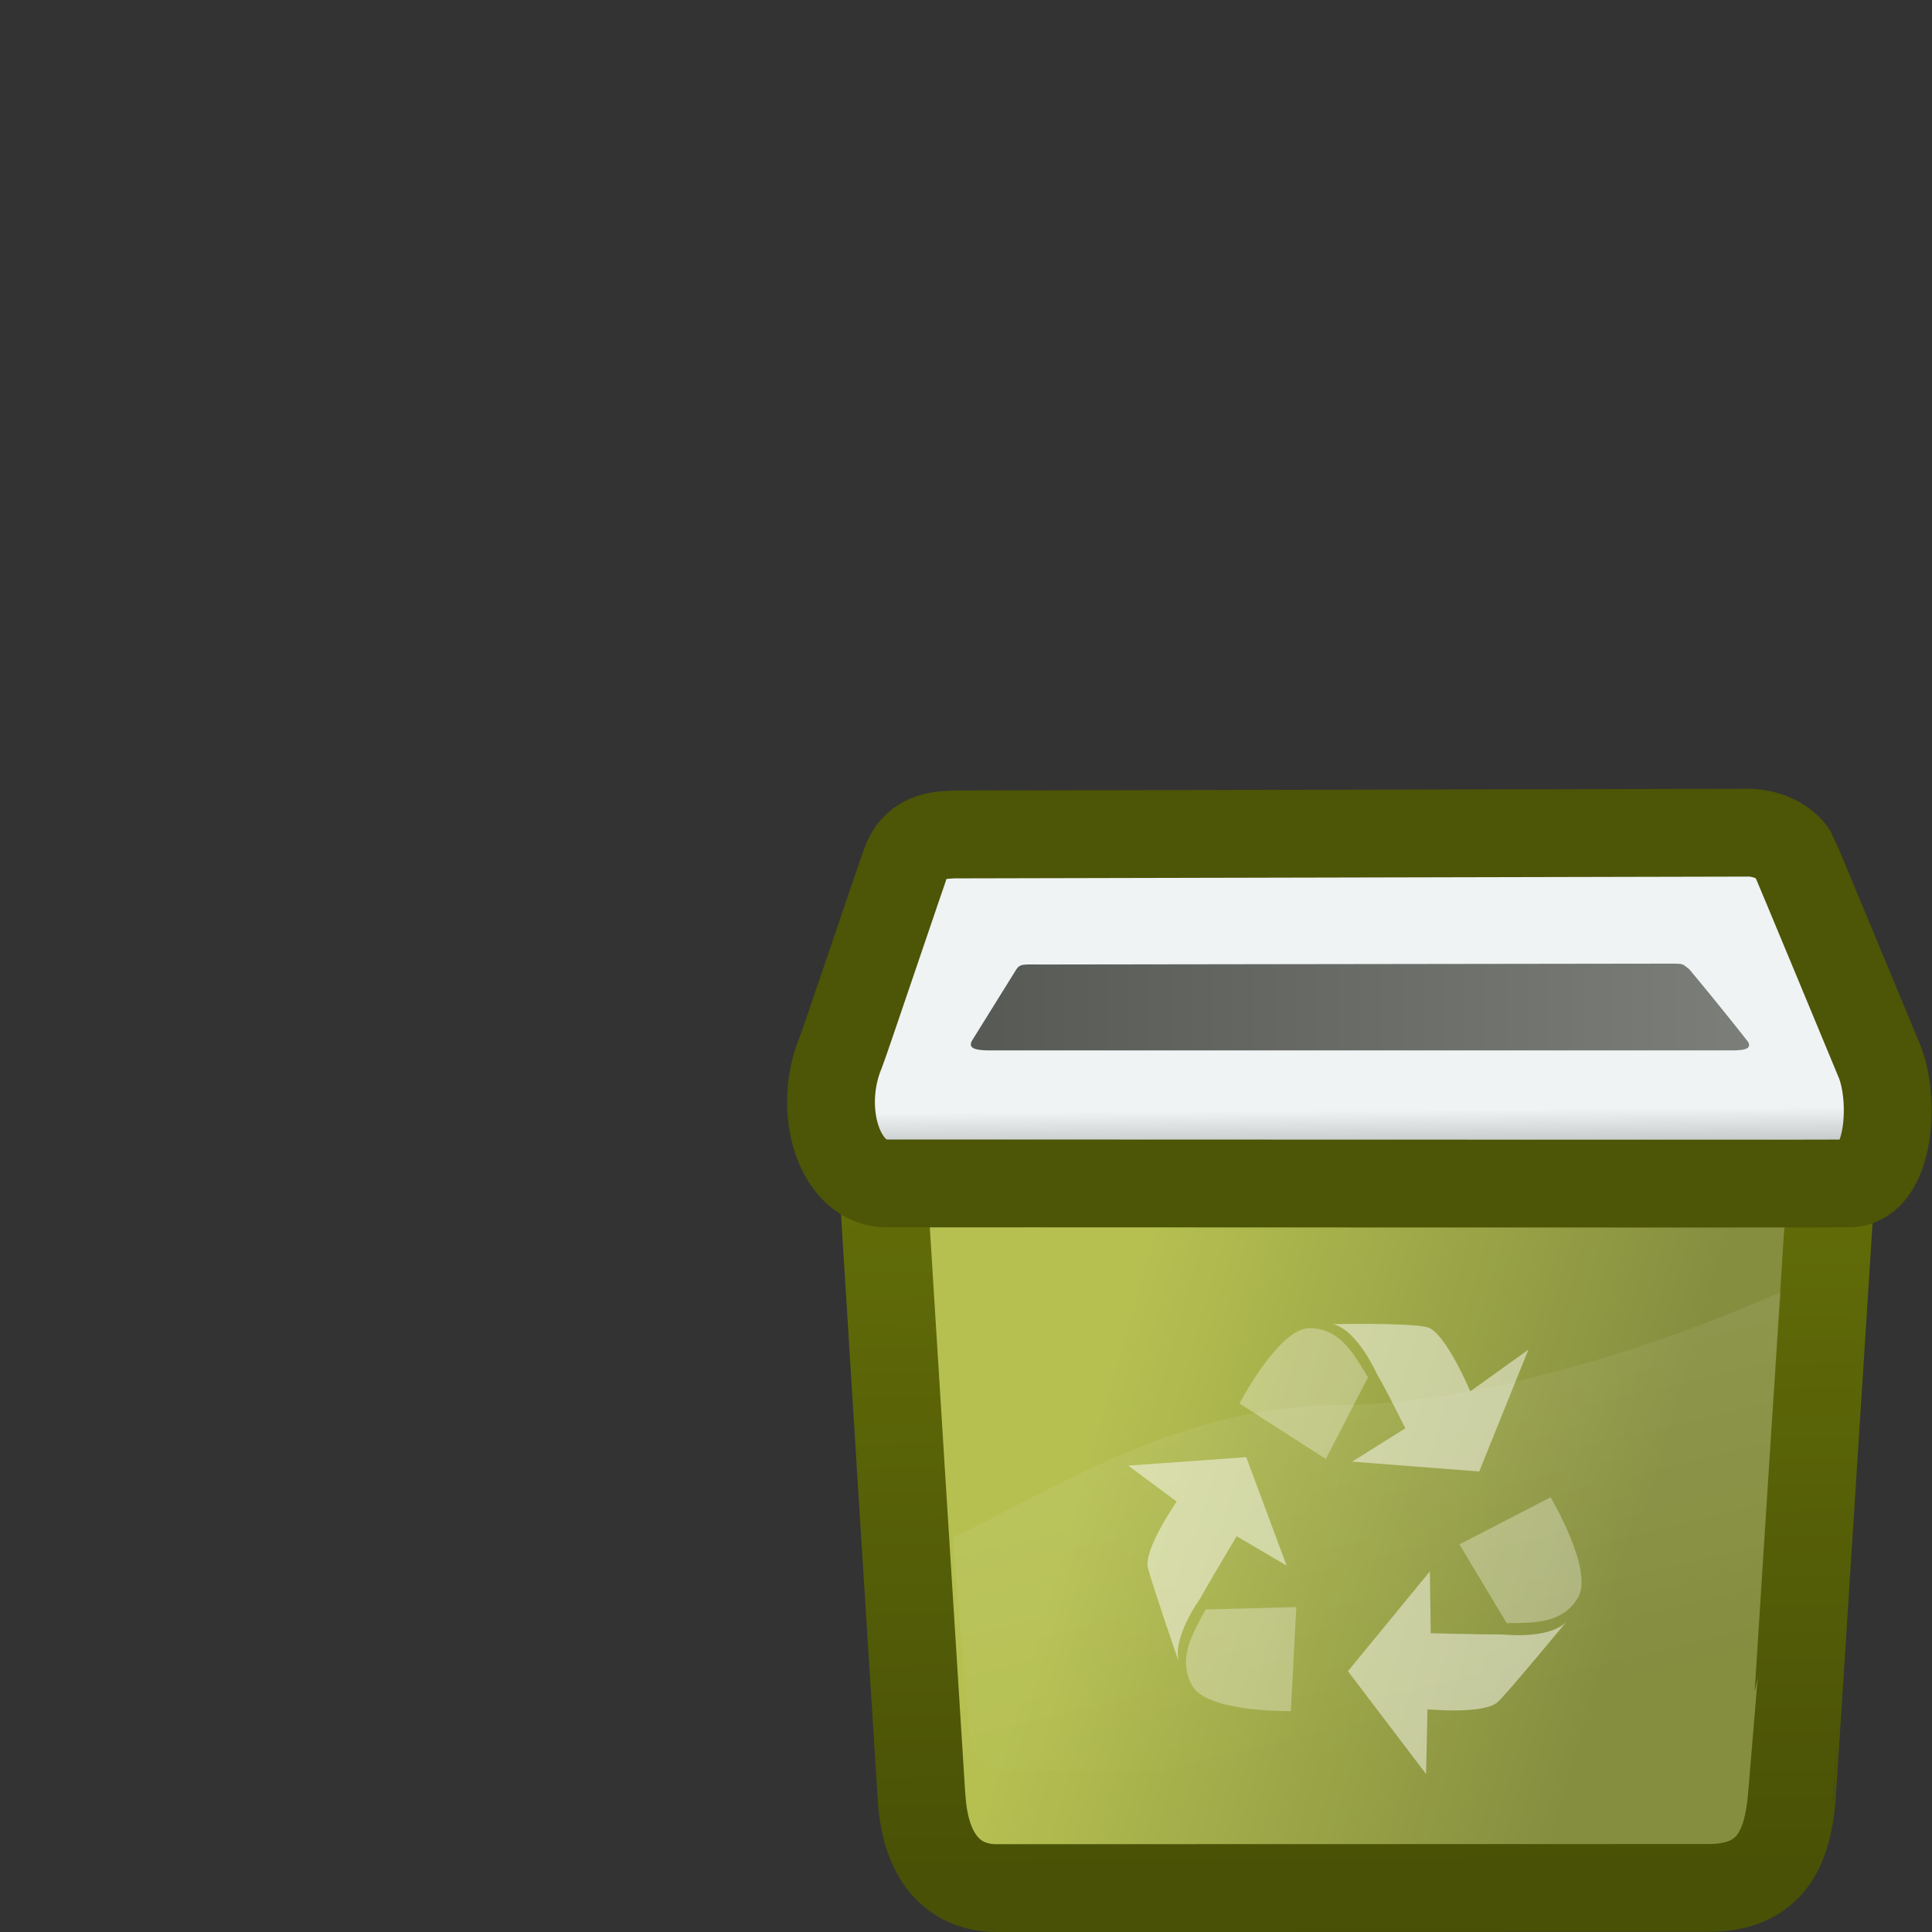 <svg xmlns="http://www.w3.org/2000/svg" xmlns:xlink="http://www.w3.org/1999/xlink" width="22" height="22">
 <rect width="100%" height="100%" fill="#333333" stroke="none"/>
 <defs>
  <linearGradient id="e">
   <stop offset="0" stop-color="#fff" stop-opacity=".103"/>
   <stop offset="1" stop-color="#fff" stop-opacity="0"/>
  </linearGradient>
  <linearGradient id="c">
   <stop offset="0" stop-color="#b5c051"/>
   <stop offset="1" stop-color="#858e3f"/>
  </linearGradient>
  <linearGradient id="d">
   <stop offset="0" stop-color="#616c08"/>
   <stop offset="1" stop-color="#495106"/>
  </linearGradient>
  <linearGradient id="b">
   <stop offset="0" stop-color="#575955"/>
   <stop offset="1" stop-color="#7c7e79"/>
  </linearGradient>
  <linearGradient id="a">
   <stop offset="0" stop-color="#eff3f4"/>
   <stop offset="1" stop-color="#939596"/>
  </linearGradient>
  <linearGradient xlink:href="#a" id="i" gradientTransform="matrix(.4 0 0 .14 17.267 -1.973)" x1="-4.638" y1="104.388" x2="-4.524" y2="110.614" gradientUnits="userSpaceOnUse"/>
  <linearGradient gradientUnits="userSpaceOnUse" y2="21.17" x2="19.738" y1="21.17" x1="2.933" gradientTransform="matrix(.527 0 0 .059 9.508 10.222)" id="j" xlink:href="#b"/>
  <linearGradient xlink:href="#c" id="f" gradientTransform="matrix(.318 0 0 .256 8.985 7.832)" x1="10.861" y1="33.139" x2="30.587" y2="37.721" gradientUnits="userSpaceOnUse"/>
  <linearGradient gradientUnits="userSpaceOnUse" y2="52.625" x2="19.673" y1="23.114" x1="19.347" gradientTransform="matrix(.318 0 0 .256 8.985 7.832)" id="g" xlink:href="#d"/>
  <linearGradient y2="48.805" x2="25.312" y1="25.335" x1="17.574" gradientTransform="matrix(.318 0 0 .232 9.006 8.259)" gradientUnits="userSpaceOnUse" id="h" xlink:href="#e"/>
 </defs>
 <path d="M10.024 12.883c-.012-.011.47 7.578.47 7.58.044.758.423 1.035.847 1.037l8.125-.002c.714-.003.889-.486.936-1.013.004-.01.485-7.592.488-7.603z" fill="url(#f)" fill-rule="evenodd" stroke="url(#g)"/>
 <g fill="#fff" fill-opacity=".488" fill-rule="evenodd" stroke-width="3.694">
  <path d="M15.398 16.644l1.446.112.56-1.387-.662.474s-.284-.675-.488-.729c-.204-.054-1.074-.036-1.074-.036.277.07.492.554.495.56.087.143.328.626.328.626z"/>
  <path style="marker:none" d="M15.577 15.684l-.479.93-.984-.632s.446-.858.798-.858c.355 0 .513.311.665.56z" overflow="visible" color="#000" fill-opacity=".31"/>
  <path d="M16.282 17.894l-.933 1.136.89 1.171.016-.737s.656.063.806-.088c.15-.15.776-.909.776-.909-.2.206-.719.145-.726.145-.165.002-.819-.014-.819-.014l-.01-.704z"/>
  <path style="marker:none" d="M17.157 18.483l-.538-.897 1.038-.536s.494.832.313 1.14c-.182.31-.526.288-.813.293z" overflow="visible" color="#000" fill-opacity=".31"/>
  <path d="M14.651 17.828l-.46-1.235-1.343.096.551.41s-.38.547-.327.755c.053.208.351 1.07.351 1.07-.075-.28.235-.708.239-.714.08-.147.42-.717.42-.717z"/>
  <path style="marker:none" d="M13.73 18.327l1.031-.027-.062 1.184s-.954.021-1.125-.292c-.173-.315.017-.608.156-.865z" overflow="visible" color="#000" fill-opacity=".31"/>
 </g>
 <path d="M20.281 14.711c-1.442.637-3.418 1.274-5.03 1.288-1.771.015-3.076.862-4.399 1.512.053.786.112 1.335.183 2.215.036.439.173.428.797.428 2.468 0 5.706.004 7.654.004.477 0 .423-.342.448-.669.125-1.583.237-3.189.347-4.778z" fill="url(#h)" fill-rule="evenodd"/>
 <path d="M10.977 9.501c-.285.001-.524.008-.654.298-.023.05-.712 2.095-.745 2.173-.283.668-.022 1.51.526 1.504.104-.002 10.792.005 10.958 0 .466-.015.526-.989.325-1.427-.011-.025-.943-2.278-.966-2.318-.11-.178-.356-.256-.54-.249l-8.904.02z" fill="url(#i)" fill-rule="evenodd" stroke="#4d5506"/>
 <path style="marker:none" d="M11.843 10.983c-.218-.002-.233-.006-.282.075l-.487.783c-.061.097.025.123.237.12h8.412c.17 0 .22-.029.182-.098a36.683 36.683 0 0 0-.67-.827c-.08-.062-.066-.062-.204-.063l-7.188.01z" display="block" color="#000" fill="url(#j)" fill-rule="evenodd"/>
</svg>
